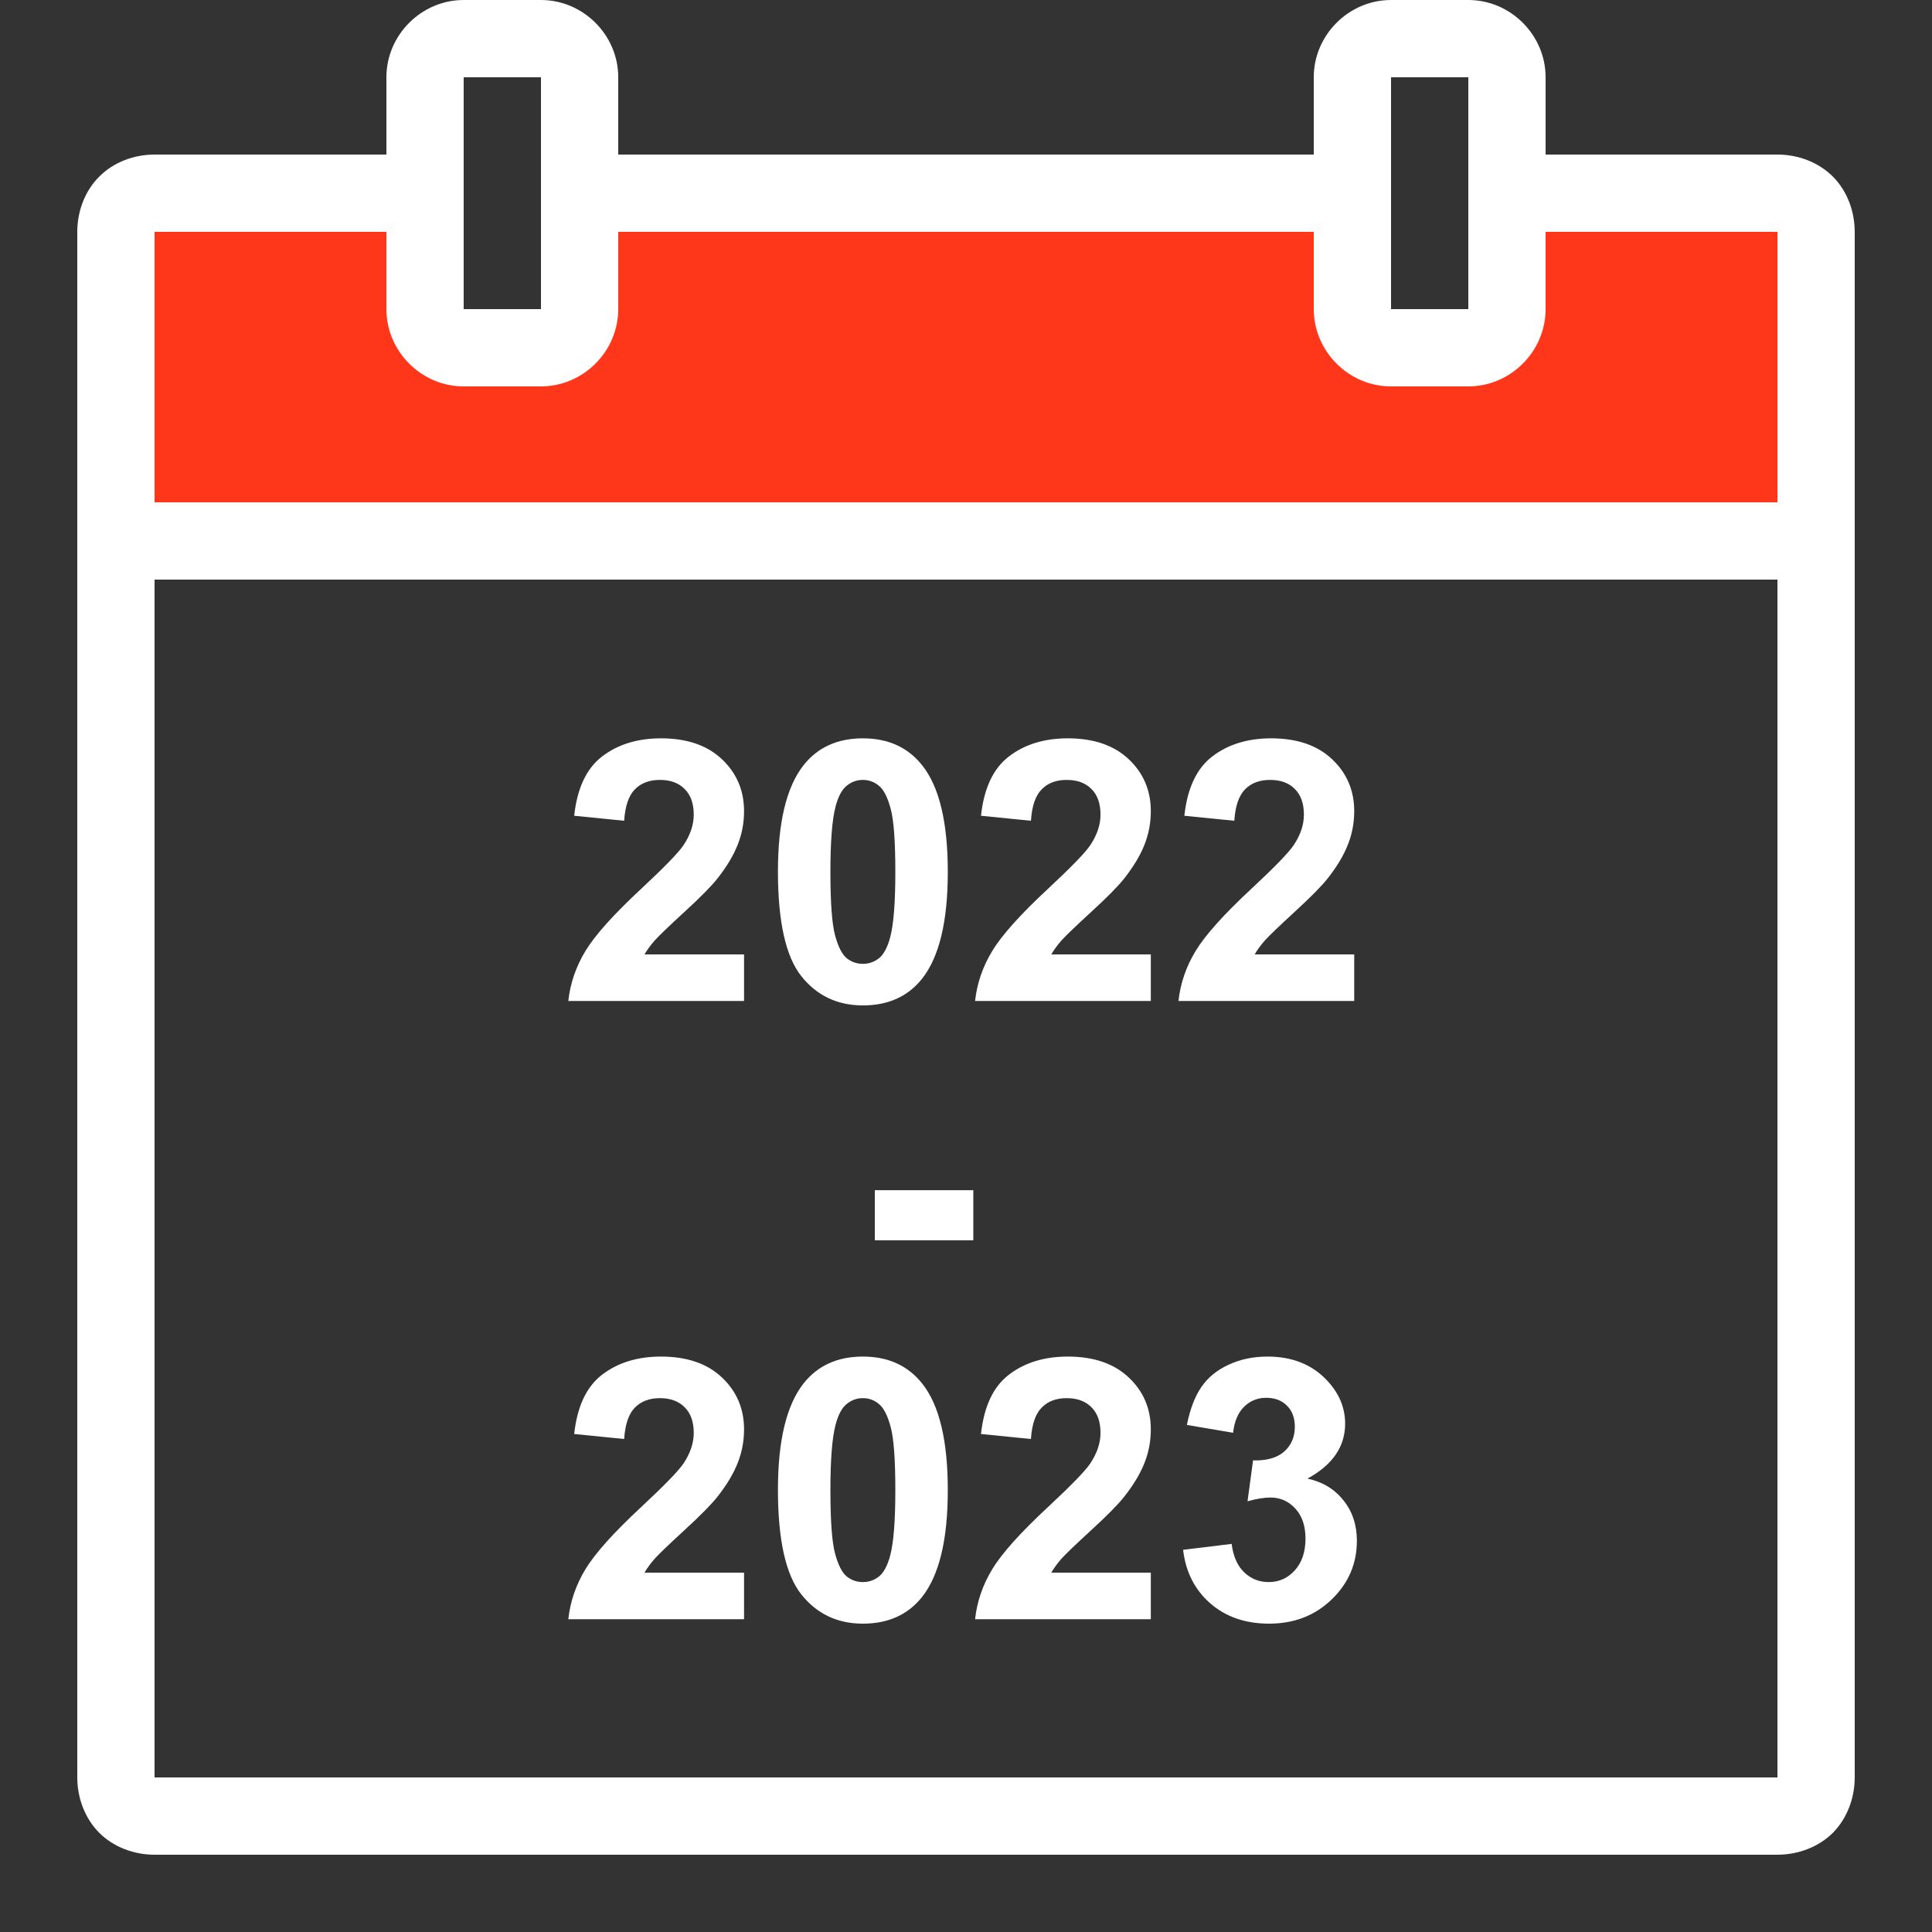 <svg width="50" height="50" viewBox="0 0 50 50" fill="none" xmlns="http://www.w3.org/2000/svg">
<rect x="0" y="0" width="50" height="50" fill="#333333" stroke="none"/>
<path d="M35 5H15V9H11V5H3V13H47V5H39V9H35V5Z" fill="#FF371A"/>
<path d="M12 0C10.906 0 10 0.906 10 2V4H4C3.477 4 2.945 4.191 2.57 4.57C2.191 4.945 2 5.477 2 6V46C2 46.523 2.191 47.055 2.57 47.434C2.945 47.809 3.477 48 4 48H46C46.523 48 47.055 47.809 47.434 47.434C47.809 47.055 48 46.523 48 46V6C48 5.477 47.809 4.945 47.434 4.57C47.055 4.191 46.523 4 46 4H40V2C40 0.906 39.094 0 38 0H36C34.906 0 34 0.906 34 2V4H16V2C16 0.906 15.094 0 14 0H12ZM12 2H14V8H12V2ZM36 2H38V8H36V2ZM4 6H10V8C10 9.094 10.906 10 12 10H14C15.094 10 16 9.094 16 8V6H34V8C34 9.094 34.906 10 36 10H38C39.094 10 40 9.094 40 8V6H46V13H4V6ZM4 15H46V46H4V15Z" fill="white"/>
<path d="M19.256 24.7V25.905H14.708C14.757 25.449 14.905 25.018 15.151 24.612C15.398 24.203 15.884 23.661 16.61 22.987C17.195 22.442 17.554 22.072 17.686 21.878C17.865 21.611 17.954 21.346 17.954 21.084C17.954 20.795 17.875 20.573 17.718 20.419C17.564 20.262 17.351 20.184 17.077 20.184C16.806 20.184 16.59 20.265 16.43 20.429C16.27 20.592 16.178 20.863 16.153 21.241L14.86 21.112C14.937 20.398 15.179 19.885 15.585 19.575C15.992 19.264 16.5 19.108 17.109 19.108C17.777 19.108 18.302 19.288 18.683 19.648C19.065 20.009 19.256 20.456 19.256 20.992C19.256 21.297 19.201 21.588 19.09 21.865C18.982 22.139 18.81 22.426 18.573 22.728C18.416 22.928 18.133 23.216 17.723 23.591C17.314 23.967 17.054 24.216 16.943 24.34C16.835 24.463 16.747 24.583 16.68 24.7H19.256Z" fill="white"/>
<path d="M22.331 19.108C22.987 19.108 23.499 19.342 23.869 19.81C24.309 20.364 24.529 21.283 24.529 22.567C24.529 23.847 24.307 24.767 23.864 25.328C23.498 25.789 22.987 26.02 22.331 26.02C21.672 26.02 21.141 25.768 20.738 25.263C20.335 24.755 20.133 23.852 20.133 22.553C20.133 21.278 20.355 20.361 20.798 19.801C21.165 19.339 21.675 19.108 22.331 19.108ZM22.331 20.184C22.174 20.184 22.034 20.235 21.911 20.336C21.788 20.435 21.692 20.613 21.625 20.872C21.535 21.207 21.491 21.772 21.491 22.567C21.491 23.361 21.531 23.907 21.611 24.206C21.691 24.501 21.791 24.698 21.911 24.797C22.034 24.895 22.174 24.944 22.331 24.944C22.488 24.944 22.628 24.895 22.751 24.797C22.874 24.695 22.97 24.515 23.038 24.256C23.127 23.924 23.171 23.361 23.171 22.567C23.171 21.772 23.131 21.227 23.051 20.932C22.971 20.633 22.87 20.435 22.747 20.336C22.627 20.235 22.488 20.184 22.331 20.184Z" fill="white"/>
<path d="M29.783 24.7V25.905H25.235C25.285 25.449 25.432 25.018 25.679 24.612C25.925 24.203 26.411 23.661 27.138 22.987C27.723 22.442 28.081 22.072 28.213 21.878C28.392 21.611 28.481 21.346 28.481 21.084C28.481 20.795 28.403 20.573 28.246 20.419C28.092 20.262 27.878 20.184 27.604 20.184C27.333 20.184 27.118 20.265 26.958 20.429C26.797 20.592 26.705 20.863 26.681 21.241L25.388 21.112C25.465 20.398 25.706 19.885 26.113 19.575C26.519 19.264 27.027 19.108 27.636 19.108C28.304 19.108 28.829 19.288 29.211 19.648C29.593 20.009 29.783 20.456 29.783 20.992C29.783 21.297 29.728 21.588 29.617 21.865C29.509 22.139 29.337 22.426 29.1 22.728C28.943 22.928 28.66 23.216 28.25 23.591C27.841 23.967 27.581 24.216 27.47 24.34C27.362 24.463 27.275 24.583 27.207 24.7H29.783Z" fill="white"/>
<path d="M35.047 24.7V25.905H30.499C30.548 25.449 30.696 25.018 30.942 24.612C31.189 24.203 31.675 23.661 32.401 22.987C32.986 22.442 33.345 22.072 33.477 21.878C33.656 21.611 33.745 21.346 33.745 21.084C33.745 20.795 33.666 20.573 33.51 20.419C33.356 20.262 33.142 20.184 32.868 20.184C32.597 20.184 32.381 20.265 32.221 20.429C32.061 20.592 31.969 20.863 31.944 21.241L30.651 21.112C30.728 20.398 30.97 19.885 31.376 19.575C31.783 19.264 32.291 19.108 32.9 19.108C33.568 19.108 34.093 19.288 34.474 19.648C34.856 20.009 35.047 20.456 35.047 20.992C35.047 21.297 34.992 21.588 34.881 21.865C34.773 22.139 34.601 22.426 34.364 22.728C34.207 22.928 33.923 23.216 33.514 23.591C33.105 23.967 32.845 24.216 32.734 24.34C32.626 24.463 32.538 24.583 32.471 24.7H35.047Z" fill="white"/>
<path d="M22.64 32.099V30.802H25.189V32.099H22.64Z" fill="white"/>
<path d="M19.256 40.7V41.905H14.708C14.757 41.449 14.905 41.018 15.151 40.612C15.398 40.203 15.884 39.661 16.61 38.987C17.195 38.442 17.554 38.072 17.686 37.879C17.865 37.611 17.954 37.346 17.954 37.084C17.954 36.795 17.875 36.573 17.718 36.419C17.564 36.263 17.351 36.184 17.077 36.184C16.806 36.184 16.59 36.266 16.43 36.429C16.27 36.592 16.178 36.863 16.153 37.241L14.86 37.112C14.937 36.398 15.179 35.885 15.585 35.575C15.992 35.264 16.5 35.108 17.109 35.108C17.777 35.108 18.302 35.288 18.683 35.648C19.065 36.008 19.256 36.456 19.256 36.992C19.256 37.297 19.201 37.588 19.09 37.865C18.982 38.139 18.81 38.426 18.573 38.728C18.416 38.928 18.133 39.216 17.723 39.592C17.314 39.967 17.054 40.216 16.943 40.34C16.835 40.463 16.747 40.583 16.68 40.7H19.256Z" fill="white"/>
<path d="M22.331 35.108C22.987 35.108 23.499 35.342 23.869 35.81C24.309 36.364 24.529 37.283 24.529 38.566C24.529 39.847 24.307 40.767 23.864 41.328C23.498 41.789 22.987 42.02 22.331 42.02C21.672 42.02 21.141 41.768 20.738 41.263C20.335 40.755 20.133 39.852 20.133 38.553C20.133 37.278 20.355 36.361 20.798 35.801C21.165 35.339 21.675 35.108 22.331 35.108ZM22.331 36.184C22.174 36.184 22.034 36.235 21.911 36.336C21.788 36.435 21.692 36.613 21.625 36.872C21.535 37.208 21.491 37.772 21.491 38.566C21.491 39.361 21.531 39.907 21.611 40.206C21.691 40.501 21.791 40.698 21.911 40.797C22.034 40.895 22.174 40.944 22.331 40.944C22.488 40.944 22.628 40.895 22.751 40.797C22.874 40.695 22.97 40.515 23.038 40.256C23.127 39.924 23.171 39.361 23.171 38.566C23.171 37.772 23.131 37.227 23.051 36.932C22.971 36.633 22.87 36.435 22.747 36.336C22.627 36.235 22.488 36.184 22.331 36.184Z" fill="white"/>
<path d="M29.783 40.7V41.905H25.235C25.285 41.449 25.432 41.018 25.679 40.612C25.925 40.203 26.411 39.661 27.138 38.987C27.723 38.442 28.081 38.072 28.213 37.879C28.392 37.611 28.481 37.346 28.481 37.084C28.481 36.795 28.403 36.573 28.246 36.419C28.092 36.263 27.878 36.184 27.604 36.184C27.333 36.184 27.118 36.266 26.958 36.429C26.797 36.592 26.705 36.863 26.681 37.241L25.388 37.112C25.465 36.398 25.706 35.885 26.113 35.575C26.519 35.264 27.027 35.108 27.636 35.108C28.304 35.108 28.829 35.288 29.211 35.648C29.593 36.008 29.783 36.456 29.783 36.992C29.783 37.297 29.728 37.588 29.617 37.865C29.509 38.139 29.337 38.426 29.1 38.728C28.943 38.928 28.66 39.216 28.25 39.592C27.841 39.967 27.581 40.216 27.47 40.34C27.362 40.463 27.275 40.583 27.207 40.7H29.783Z" fill="white"/>
<path d="M30.619 40.109L31.875 39.956C31.915 40.276 32.023 40.521 32.198 40.69C32.374 40.86 32.586 40.944 32.835 40.944C33.103 40.944 33.328 40.843 33.51 40.64C33.694 40.437 33.786 40.163 33.786 39.818C33.786 39.492 33.699 39.233 33.523 39.042C33.348 38.851 33.134 38.756 32.882 38.756C32.715 38.756 32.517 38.788 32.286 38.853L32.429 37.795C32.78 37.805 33.048 37.729 33.232 37.569C33.417 37.406 33.51 37.191 33.51 36.923C33.51 36.695 33.442 36.513 33.306 36.378C33.171 36.242 32.991 36.175 32.766 36.175C32.544 36.175 32.355 36.252 32.198 36.406C32.041 36.559 31.946 36.784 31.912 37.08L30.716 36.877C30.799 36.467 30.924 36.141 31.09 35.898C31.259 35.651 31.493 35.459 31.792 35.321C32.093 35.179 32.431 35.108 32.803 35.108C33.44 35.108 33.951 35.311 34.336 35.718C34.653 36.05 34.812 36.426 34.812 36.844C34.812 37.438 34.487 37.912 33.837 38.266C34.225 38.349 34.535 38.536 34.765 38.825C34.999 39.114 35.116 39.464 35.116 39.873C35.116 40.467 34.899 40.974 34.465 41.392C34.031 41.811 33.491 42.02 32.845 42.02C32.232 42.02 31.724 41.845 31.321 41.494C30.918 41.14 30.684 40.678 30.619 40.109Z" fill="white"/>
</svg>
